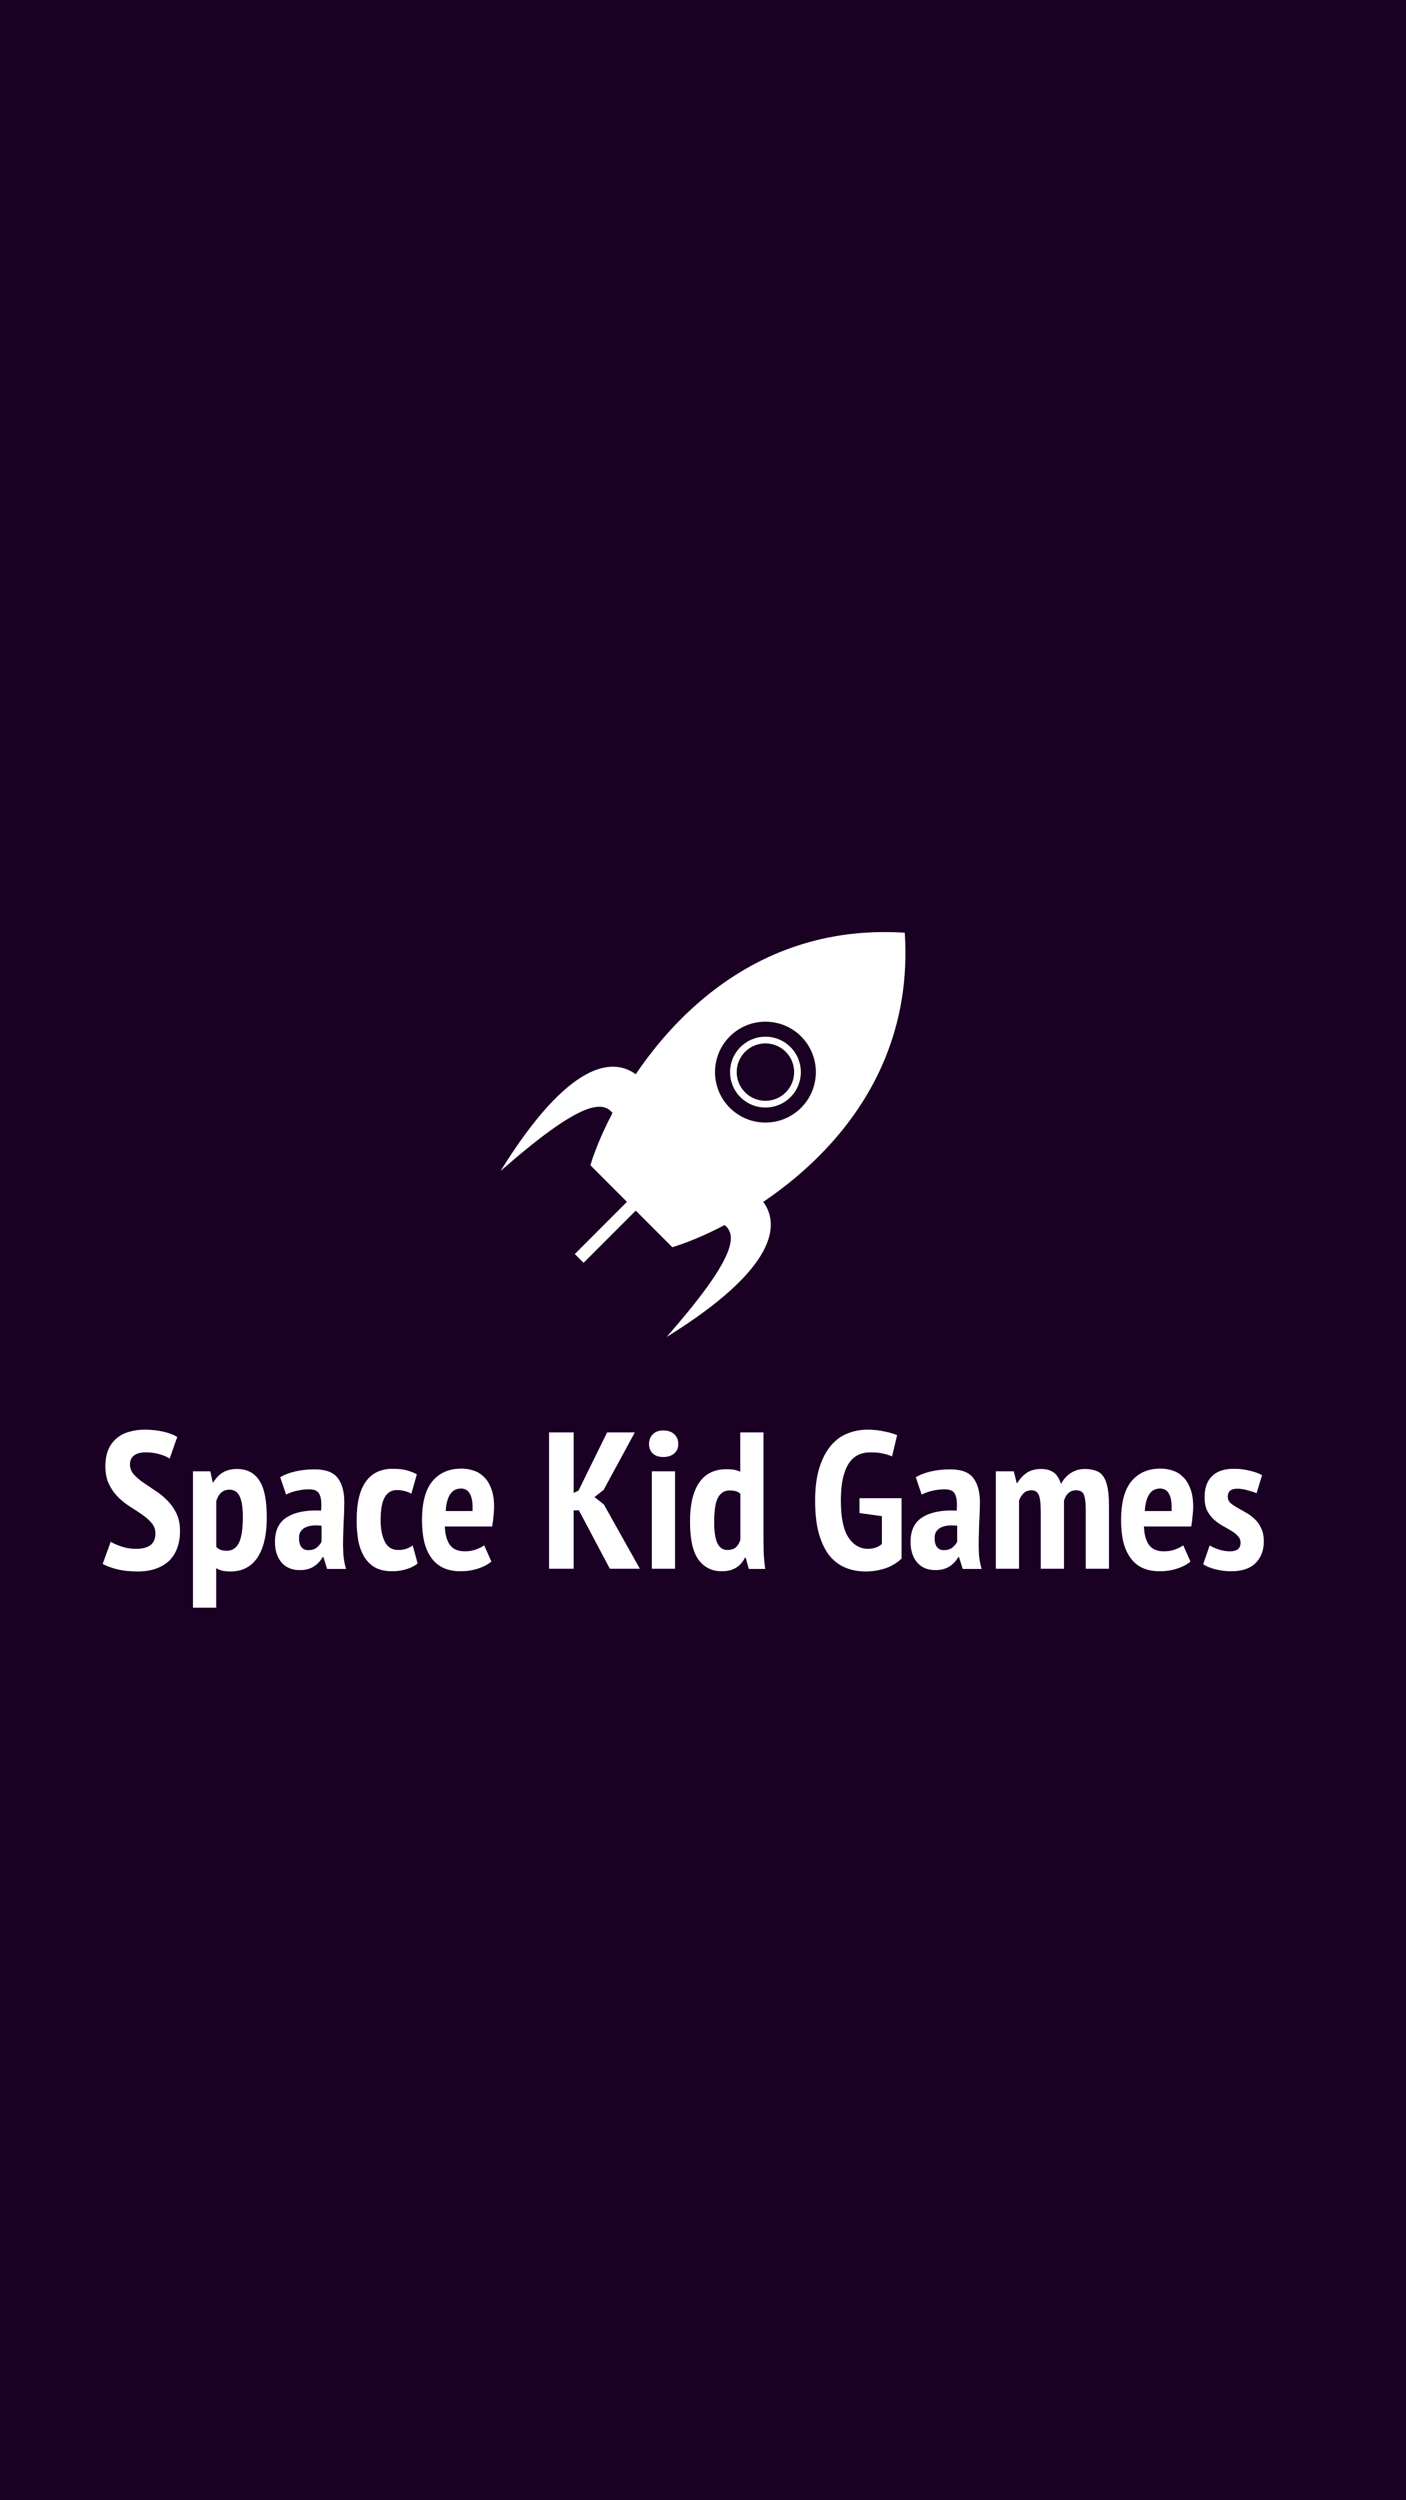 <svg xmlns="http://www.w3.org/2000/svg" xmlns:svg="http://www.w3.org/2000/svg" xmlns:xlink="http://www.w3.org/1999/xlink" id="svg2" width="1080" height="1920" version="1.1"><defs id="defs4"><radialGradient id="radialGradient5361" cx="591.59" cy="525.27" r="644.66" gradientTransform="matrix(1.11,0,0,1.096,-65.097,-26.563)" gradientUnits="userSpaceOnUse" xlink:href="#linearGradient5316"/><linearGradient id="linearGradient5316"><stop id="stop8" offset="0" stop-color="#FFF"/><stop id="stop10" offset="1" stop-color="#170b28"/></linearGradient><radialGradient id="radialGradient5363" cx="591.59" cy="525.27" r="644.66" gradientTransform="matrix(1.029,0,0,1.016,-17.098,15.66)" gradientUnits="userSpaceOnUse" xlink:href="#linearGradient5316"/><radialGradient id="radialGradient5365" cx="591.59" cy="525.27" r="644.66" gradientTransform="matrix(0.878,0,0,0.867,72.044,96.93)" gradientUnits="userSpaceOnUse" xlink:href="#linearGradient5316"/><linearGradient id="linearGradient4003" x1="429.81" x2="616.19" y1="224.75" y2="795.6" gradientTransform="matrix(0,-0.827,0.97,0,-3138.361,2410.493)" gradientUnits="userSpaceOnUse" xlink:href="#linearGradient4763"/><linearGradient id="linearGradient4763"><stop id="stop16" offset="0" stop-color="#8637ff"/><stop id="stop18" offset=".5" stop-color="#881acf" stop-opacity=".167"/><stop id="stop20" offset="1" stop-color="#80A" stop-opacity="0"/></linearGradient><linearGradient id="linearGradient4005" x1="699.95" x2="1047.6" y1="544.02" y2="54.023" gradientTransform="matrix(1.345,0,0,1.345,-3992.051,1315.203)" gradientUnits="userSpaceOnUse" xlink:href="#linearGradient4883"/><linearGradient id="linearGradient4883"><stop id="stop24" offset="0" stop-color="#7f00f4"/><stop id="stop26" offset="1" stop-color="#7f00f4" stop-opacity="0"/></linearGradient><linearGradient id="linearGradient4007" x1="425.25" x2="727.71" y1="102.86" y2="661.35" gradientTransform="matrix(0,-1.112,1.306,0,-2946.345,2530.936)" gradientUnits="userSpaceOnUse" xlink:href="#linearGradient4763"/><linearGradient id="linearGradient4009" x1="771.93" x2="1364.4" y1="527.71" y2="155.71" gradientTransform="matrix(1.345,0,0,1.345,-3846.763,1266.774)" gradientUnits="userSpaceOnUse" xlink:href="#linearGradient4883"/><linearGradient id="linearGradient4011" x1="410.03" x2="1076" y1="346.44" y2="346.44" gradientTransform="matrix(0,-1.112,1.306,0,-2946.345,2530.936)" gradientUnits="userSpaceOnUse" xlink:href="#linearGradient4763"/><linearGradient id="linearGradient4013" x1="403.63" x2="1163.6" y1="-419.02" y2="-470.24" gradientTransform="matrix(0,-1.112,1.306,0,-2946.345,2530.936)" gradientUnits="userSpaceOnUse" xlink:href="#linearGradient4763"/><linearGradient id="linearGradient4015" x1="283.99" x2="1101.2" y1="-58.579" y2="-58.579" gradientTransform="matrix(0,-1.112,1.306,0,-2929.222,2521.424)" gradientUnits="userSpaceOnUse" xlink:href="#linearGradient4763"/><linearGradient id="linearGradient4017" x1="632.22" x2="646.36" y1="597.14" y2="181.93" gradientTransform="matrix(1.345,0,0,1.345,-3804.908,1221.114)" gradientUnits="userSpaceOnUse" xlink:href="#linearGradient4883"/><linearGradient id="linearGradient4019" x1="158.66" x2="1012.1" y1="54.853" y2="-339.8" gradientTransform="matrix(0,-1.112,1.306,0,-2982.492,2447.227)" gradientUnits="userSpaceOnUse" xlink:href="#linearGradient4883"/><linearGradient id="linearGradient4021" x1="367.84" x2="863.91" y1="-189.19" y2="-691.13" gradientTransform="matrix(0,-1.112,1.306,0,-2946.345,2530.936)" gradientUnits="userSpaceOnUse" xlink:href="#linearGradient4763"/><linearGradient id="linearGradient4023" x1="538.71" x2="30.251" y1="578.02" y2="116.02" gradientTransform="matrix(1.345,0,0,1.345,-3846.763,1266.774)" gradientUnits="userSpaceOnUse" xlink:href="#linearGradient4883"/><linearGradient id="linearGradient4025" x1="432.05" x2="-60.11" y1="584.89" y2="414.89" gradientTransform="matrix(1.345,0,0,1.345,-3846.763,1219.211)" gradientUnits="userSpaceOnUse" xlink:href="#linearGradient4883"/><linearGradient id="linearGradient4027" x1="369.76" x2="520.97" y1="-309.95" y2="-759.81" gradientTransform="matrix(0,-1.112,1.306,0,-2946.345,2483.374)" gradientUnits="userSpaceOnUse" xlink:href="#linearGradient4763"/><linearGradient id="linearGradient4029" x1="158.66" x2="1012.1" y1="54.853" y2="-339.8" gradientTransform="matrix(0,-1.112,-1.306,0,-3076.345,2551.864)" gradientUnits="userSpaceOnUse" xlink:href="#linearGradient4883"/><radialGradient id="radialGradient3987" cx="613.51" cy="433.92" r="375.41" gradientTransform="matrix(1.174,0,0,0.22,-20.406,339.888)" gradientUnits="userSpaceOnUse"><stop id="stop41" offset="0" stop-color="#410060"/><stop id="stop43" offset="1" stop-color="#410060" stop-opacity="0"/></radialGradient><radialGradient id="radialGradient3141" cx="564.56" cy="498.4" r="700" gradientTransform="matrix(1.044,0,0,1.053,81.219,558.984)" gradientUnits="userSpaceOnUse"><stop id="stop46" offset="0" stop-color="#580085"/><stop id="stop48" offset="1" stop-color="#1a0022" stop-opacity="0"/></radialGradient><filter id="filter4420" width="1.111" height="1.723" x="-.055" y="-.361" color-interpolation-filters="sRGB"><feGaussianBlur id="feGaussianBlur4422" stdDeviation="16.626"/></filter></defs><rect id="rect4398" width="1920" height="1080" x="-1920" y="0" fill="#1a0022" fill-opacity="1" stroke="none" stroke-dasharray="none" stroke-dashoffset="0" stroke-linecap="round" stroke-linejoin="round" stroke-miterlimit="4" stroke-opacity="1" stroke-width="2" opacity="1" transform="matrix(0,-1,1,0,0,0)"/><g id="g4173" transform="translate(0,51.25)"><g id="g4412" fill="#7137c8" filter="url(#filter4420)" transform="matrix(1.237,0,0,1.237,-234.245,-159.125)"><path id="path4414" fill="#7137c8" d="m 307.22,370.34 c -3.972,1.1e-4 -7.72,0.522 -11.219,1.562 -3.499,0.946 -6.509,2.513 -9.062,4.688 -2.553,2.081 -4.581,4.814 -6.094,8.219 -1.419,3.31 -2.156,7.364 -2.156,12.188 0,5.201 0.922,9.625 2.719,13.219 1.797,3.594 4.008,6.696 6.656,9.344 2.743,2.648 5.66,4.983 8.781,6.969 3.215,1.986 6.165,3.921 8.812,5.812 2.743,1.891 5.016,3.919 6.812,6.094 1.797,2.081 2.687,4.63 2.688,7.656 -5e-5,7.377 -4.731,11.062 -14.188,11.062 -3.783,0 -7.315,-0.553 -10.625,-1.688 -3.31,-1.135 -5.921,-2.271 -7.812,-3.406 l -5.812,16.031 c 2.364,1.419 5.712,2.678 10.062,3.812 4.445,1.135 9.605,1.719 15.469,1.719 4.634,0 8.842,-0.614 12.625,-1.844 3.783,-1.229 7.008,-3.042 9.656,-5.406 2.743,-2.459 4.8,-5.53 6.219,-9.219 1.513,-3.688 2.281,-8.05 2.281,-13.062 -6e-5,-5.012 -0.891,-9.312 -2.688,-12.906 -1.797,-3.688 -4.07,-6.852 -6.812,-9.5 -2.648,-2.742 -5.597,-5.108 -8.812,-7.094 -3.121,-2.081 -6.039,-4.046 -8.781,-5.938 -2.648,-1.891 -4.859,-3.826 -6.656,-5.812 -1.797,-2.08 -2.719,-4.446 -2.719,-7.094 -2e-5,-2.932 1.014,-5.174 3,-6.688 1.986,-1.513 4.812,-2.25 8.5,-2.25 3.688,8e-5 7.098,0.461 10.219,1.406 3.215,0.946 5.611,1.99 7.219,3.125 l 5.531,-15.75 c -2.743,-1.608 -6.183,-2.898 -10.344,-3.844 -4.161,-0.946 -8.646,-1.406 -13.469,-1.406 z m 526.75,0 c -5.107,1.1e-4 -9.96,0.952 -14.594,2.844 -4.539,1.797 -8.563,4.777 -12.062,8.938 -3.405,4.067 -6.138,9.35 -8.219,15.875 -2.081,6.525 -3.125,14.512 -3.125,23.969 -10e-6,9.079 0.829,16.881 2.531,23.406 1.797,6.431 4.254,11.776 7.375,16.031 3.215,4.161 7.117,7.233 11.656,9.219 4.539,1.986 9.577,3 15.156,3 4.634,0 9.272,-0.707 13.906,-2.125 4.728,-1.513 8.845,-3.94 12.344,-7.25 l 0,-43.969 -30.625,0 0,10.781 16.312,2.25 0,20.312 c -1.324,1.23 -2.891,2.12 -4.688,2.688 -1.702,0.567 -3.515,0.844 -5.406,0.844 -5.958,0 -10.781,-2.826 -14.469,-8.5 -3.594,-5.674 -5.375,-14.521 -5.375,-26.531 -2e-5,-6.242 0.461,-11.586 1.406,-16.031 1.04,-4.539 2.484,-8.225 4.281,-11.062 1.891,-2.837 4.133,-4.926 6.781,-6.25 2.743,-1.324 5.784,-1.969 9.094,-1.969 3.594,8e-5 6.604,0.276 9.062,0.844 2.553,0.568 4.796,1.274 6.688,2.125 l 3.688,-15.469 c -2.459,-1.04 -5.592,-1.931 -9.375,-2.688 -3.688,-0.851 -7.804,-1.281 -12.344,-1.281 z m -148.69,0.562 c -3.31,9e-5 -5.859,0.952 -7.656,2.844 -1.797,1.797 -2.719,4.101 -2.719,6.938 0,2.837 0.922,5.172 2.719,6.969 1.797,1.702 4.346,2.563 7.656,2.562 3.31,8e-5 5.952,-0.86 7.938,-2.562 1.986,-1.702 2.969,-4.037 2.969,-6.969 -2e-5,-2.932 -0.983,-5.297 -2.969,-7.094 -1.986,-1.797 -4.628,-2.687 -7.938,-2.688 z m -83.219,1.438 0,99.281 17.875,0 0,-42.562 3.844,0 22.562,42.562 21.844,0 -26.25,-46.812 -6.812,-5.375 6.656,-5.25 22.719,-41.844 -20.156,0 -20.84,42.4 -3.562,1.688 0,-44.094 -17.875,0 z m 139.34,0 0,28.656 c -1.419,-0.662 -2.893,-1.154 -4.406,-1.438 -1.513,-0.284 -3.418,-0.406 -5.688,-0.406 -8.795,7e-5 -15.399,3.256 -19.844,9.781 -4.445,6.431 -6.688,15.892 -6.688,28.375 -10e-6,12.767 2.058,21.982 6.125,27.656 4.161,5.674 9.813,8.5 17,8.5 8.038,0 13.691,-3.318 16.906,-9.938 l 0.562,0 2.25,8.25 11.938,0 c -0.662,-4.823 -1.062,-9.216 -1.156,-13.188 -0.095,-3.972 -0.125,-7.966 -0.125,-11.938 l 0,-74.312 -16.875,0 z m -203.28,26.375 c -8.984,7e-5 -16.018,3.072 -21.125,9.219 -5.012,6.053 -7.531,15.452 -7.531,28.219 -1e-5,5.863 0.522,11.116 1.562,15.75 1.135,4.539 2.824,8.41 5.094,11.625 2.27,3.215 5.157,5.673 8.656,7.375 3.594,1.702 7.864,2.562 12.781,2.562 4.445,0 8.683,-0.645 12.75,-1.969 4.066,-1.324 7.292,-3.044 9.656,-5.125 l -5.25,-11.781 c -1.324,1.04 -3.259,2.054 -5.812,3 -2.46,0.94 -5.2,1.4 -8.22,1.4 -5.012,0 -8.668,-1.567 -10.938,-4.688 -2.27,-3.121 -3.498,-7.605 -3.688,-13.469 l 34.469,0 c 0.473,-2.742 0.811,-5.292 1,-7.656 0.284,-2.364 0.406,-4.576 0.406,-6.656 -6e-5,-5.391 -0.707,-9.845 -2.125,-13.344 -1.324,-3.594 -3.105,-6.419 -5.375,-8.5 -2.175,-2.175 -4.694,-3.711 -7.531,-4.562 -2.837,-0.946 -5.755,-1.406 -8.781,-1.406 z m 509.5,0 c -8.984,7e-5 -16.018,3.072 -21.125,9.219 -5.012,6.053 -7.531,15.452 -7.531,28.219 0,5.863 0.522,11.116 1.562,15.75 1.135,4.539 2.855,8.41 5.125,11.625 2.27,3.215 5.157,5.673 8.656,7.375 3.594,1.702 7.832,2.562 12.75,2.562 4.445,0 8.715,-0.645 12.781,-1.969 4.066,-1.324 7.261,-3.044 9.625,-5.125 l -5.25,-11.781 c -1.324,1.04 -3.259,2.054 -5.813,3 -2.459,0.946 -5.192,1.406 -8.219,1.406 -5.012,0 -8.637,-1.567 -10.906,-4.688 -2.27,-3.121 -3.498,-7.605 -3.687,-13.469 l 34.469,0 c 0.473,-2.742 0.78,-5.292 0.969,-7.656 0.284,-2.364 0.438,-4.576 0.438,-6.656 -10e-5,-5.391 -0.707,-9.845 -2.125,-13.344 -1.324,-3.594 -3.137,-6.419 -5.406,-8.5 -2.175,-2.175 -4.663,-3.711 -7.5,-4.562 -2.837,-0.946 -5.786,-1.406 -8.812,-1.406 z m -559.56,0.125 c -8.606,8e-5 -15.149,3.133 -19.594,9.375 -4.445,6.242 -6.656,15.549 -6.656,27.938 -10e-6,5.674 0.43,10.835 1.281,15.469 0.946,4.539 2.451,8.471 4.531,11.781 2.08,3.215 4.722,5.703 7.938,7.5 3.31,1.702 7.396,2.562 12.219,2.562 3.31,0 6.596,-0.461 9.906,-1.406 3.31,-0.946 6.167,-2.359 8.531,-4.25 l -3.562,-13.062 c -1.419,0.946 -2.954,1.744 -4.656,2.406 -1.608,0.567 -3.604,0.844 -5.969,0.844 -4.445,1.2e-4 -7.701,-2.027 -9.781,-6.094 -1.986,-4.066 -3,-9.319 -3,-15.75 -2e-5,-7.66 1.014,-13.189 3,-16.594 1.986,-3.499 4.965,-5.25 8.938,-5.25 2.175,1.2e-4 4.018,0.246 5.531,0.719 1.608,0.378 3.266,0.993 4.969,1.844 l 3.969,-14.031 c -2.081,-1.135 -4.508,-2.087 -7.25,-2.844 -2.648,-0.756 -6.088,-1.156 -10.344,-1.156 z m 613,0 c -6.998,8e-5 -12.281,1.813 -15.875,5.406 -3.594,3.594 -5.375,8.693 -5.375,15.312 0,3.877 0.614,7.103 1.844,9.656 1.324,2.553 2.952,4.734 4.938,6.531 1.986,1.797 4.075,3.302 6.25,4.531 2.27,1.23 4.389,2.458 6.375,3.688 1.986,1.135 3.614,2.425 4.844,3.844 1.324,1.324 1.969,2.952 1.969,4.938 0,2.175 -0.706,3.804 -2.125,4.844 -1.419,0.946 -3.2,1.406 -5.375,1.406 -2.837,0 -5.602,-0.43 -8.25,-1.281 -2.553,-0.851 -4.795,-1.834 -6.781,-2.969 l -4.688,13.625 c 2.27,1.513 5.249,2.742 8.938,3.688 3.783,0.946 7.591,1.406 11.469,1.406 7.849,0 13.778,-1.997 17.75,-5.969 3.972,-3.972 5.969,-9.193 5.969,-15.719 0,-3.877 -0.676,-7.164 -2,-9.812 -1.23,-2.648 -2.827,-4.859 -4.812,-6.656 -1.986,-1.891 -4.137,-3.458 -6.406,-4.688 -2.175,-1.229 -4.233,-2.396 -6.219,-3.531 -1.986,-1.135 -3.645,-2.271 -4.969,-3.406 -1.229,-1.23 -1.844,-2.734 -1.844,-4.531 0,-3.877 2.304,-5.844 6.938,-5.844 2.459,1.2e-4 4.978,0.4 7.531,1.156 2.553,0.662 4.734,1.369 6.531,2.125 l 3.969,-13.062 c -2.175,-1.324 -5.124,-2.399 -8.812,-3.25 -3.688,-0.946 -7.62,-1.437 -11.781,-1.438 z M 374.591,399 c -3.972,7e-5 -7.351,0.799 -10.094,2.406 -2.648,1.513 -5.044,3.97 -7.219,7.375 l -0.438,0 -1.688,-8.094 -12.625,0 0,99.312 16.875,0 0,-28.781 c 1.419,0.851 2.924,1.465 4.531,1.844 1.608,0.378 3.543,0.562 5.812,0.562 8.606,0 15.179,-3.379 19.719,-10.094 4.539,-6.809 6.812,-16.546 6.812,-29.219 -6e-5,-12.672 -1.843,-21.703 -5.531,-27.094 -3.594,-5.485 -8.969,-8.219 -16.156,-8.219 z m 586.12,0 c -4.445,7e-5 -8.039,0.983 -10.781,2.969 -2.648,1.891 -4.859,4.318 -6.656,7.25 l -0.438,0 -2.125,-8.531 -13.031,0 0,70.938 16.875,0 0,-49.656 c 0.757,-2.08 1.831,-3.831 3.25,-5.25 1.513,-1.513 3.418,-2.25 5.688,-2.25 2.743,1.2e-4 4.585,1.167 5.531,3.531 0.946,2.27 1.406,6.386 1.406,12.344 l 0,41.281 16.875,0 0,-49.5 c 0.662,-2.364 1.706,-4.207 3.125,-5.531 1.513,-1.419 3.448,-2.125 5.812,-2.125 2.932,1.2e-4 4.836,1.137 5.688,3.406 0.851,2.27 1.281,5.802 1.281,10.625 l 0,43.125 16.875,0 0,-45.969 c 0,-5.296 -0.338,-9.627 -1,-13.031 -0.662,-3.499 -1.706,-6.264 -3.125,-8.25 -1.324,-1.986 -3.105,-3.337 -5.375,-4.094 -2.175,-0.851 -4.817,-1.281 -7.937,-1.281 -3.972,7e-5 -7.443,0.983 -10.375,2.969 -2.932,1.891 -5.297,4.564 -7.094,7.969 -1.324,-4.066 -3.167,-6.923 -5.531,-8.531 -2.27,-1.608 -5.249,-2.406 -8.938,-2.406 z m -529.5,0.281 c -5.391,7e-5 -10.213,0.522 -14.469,1.562 -4.256,1.04 -7.788,2.423 -10.625,4.125 l 4.25,12.625 c 2.364,-1.23 5.036,-2.182 8.062,-2.844 3.026,-0.662 5.975,-1 8.812,-1 3.877,0 6.365,1.229 7.5,3.688 1.229,2.459 1.629,6.421 1.156,11.906 -10.308,-0.567 -18.51,0.969 -24.562,4.562 -6.053,3.594 -9.062,9.645 -9.062,18.156 0,6.242 1.597,11.248 4.812,15.031 3.215,3.688 7.608,5.531 13.188,5.531 4.161,0 7.632,-0.891 10.375,-2.688 2.743,-1.797 4.862,-4.07 6.375,-6.812 l 0.562,0 2.688,8.656 13.781,0 c -1.04,-3.404 -1.716,-6.998 -2,-10.781 -0.189,-3.877 -0.22,-7.871 -0.125,-11.938 0.095,-4.161 0.217,-8.369 0.406,-12.625 0.284,-4.35 0.437,-8.743 0.438,-13.188 -5e-5,-7.66 -1.597,-13.558 -4.812,-17.719 -3.121,-4.161 -8.712,-6.25 -16.75,-6.25 z m 463.25,0 c -5.391,7e-5 -10.213,0.522 -14.469,1.562 -4.256,1.04 -7.819,2.423 -10.656,4.125 l 4.281,12.625 c 2.364,-1.23 5.036,-2.182 8.062,-2.844 3.026,-0.662 5.975,-1 8.812,-1 3.877,0 6.365,1.229 7.5,3.688 1.229,2.459 1.629,6.421 1.156,11.906 -10.308,-0.567 -18.51,0.969 -24.562,4.562 -6.053,3.594 -9.062,9.645 -9.062,18.156 0,6.242 1.597,11.248 4.812,15.031 3.215,3.688 7.608,5.531 13.188,5.531 4.161,0 7.632,-0.891 10.375,-2.688 2.743,-1.797 4.862,-4.07 6.375,-6.812 l 0.562,0 2.688,8.656 13.781,0 c -1.04,-3.404 -1.716,-6.998 -2,-10.781 -0.189,-3.877 -0.22,-7.871 -0.125,-11.938 0.095,-4.161 0.217,-8.369 0.406,-12.625 0.284,-4.35 0.437,-8.743 0.438,-13.188 -5e-5,-7.66 -1.628,-13.558 -4.844,-17.719 -3.121,-4.161 -8.68,-6.25 -16.719,-6.25 z m -217.5,1.406 0,70.938 16.875,0 0,-70.938 -16.875,0 z m -139.06,12.5 c 3.026,1.2e-4 5.238,1.413 6.656,4.25 1.419,2.743 2.002,6.797 1.719,12.188 l -19.594,0 c 0.284,-5.201 1.328,-9.194 3.125,-12.031 1.797,-2.932 4.5,-4.406 8.094,-4.406 z m 509.5,0 c 3.026,1.2e-4 5.269,1.413 6.687,4.25 1.419,2.743 1.971,6.797 1.688,12.188 l -19.563,0 c 0.284,-5.201 1.328,-9.194 3.125,-12.031 1.797,-2.932 4.469,-4.406 8.063,-4.406 z m -678.3,0.84 c 3.499,1.2e-4 5.987,1.659 7.5,4.969 1.513,3.215 2.281,8.192 2.281,14.906 -5e-5,8.984 -1.014,15.342 -3,19.125 -1.986,3.688 -4.842,5.562 -8.625,5.562 -1.891,0 -3.458,-0.246 -4.688,-0.719 -1.135,-0.473 -2.179,-1.179 -3.125,-2.125 l 0,-33.344 c 1.702,-5.58 4.928,-8.375 9.656,-8.375 z m 364.59,0.562 c 1.891,0 3.396,0.184 4.531,0.562 1.229,0.378 2.336,0.993 3.281,1.844 l 0,33.5 c -0.757,2.459 -1.893,4.332 -3.406,5.656 -1.513,1.229 -3.572,1.844 -6.125,1.844 -3.31,1.2e-4 -5.767,-1.689 -7.375,-5.094 -1.513,-3.499 -2.25,-8.506 -2.25,-15.031 -1e-5,-8.7 0.952,-14.752 2.844,-18.156 1.891,-3.404 4.717,-5.125 8.5,-5.125 z m -302.21,25.44 c 1.525,-0.053 3.119,0.037 4.75,0.25 l 0,11.781 c -0.757,1.513 -1.955,2.926 -3.562,4.25 -1.608,1.23 -3.665,1.844 -6.219,1.844 -2.081,0 -3.739,-0.768 -4.969,-2.281 -1.135,-1.513 -1.719,-3.724 -1.719,-6.656 -2e-5,-1.986 0.43,-3.583 1.281,-4.812 0.946,-1.324 2.174,-2.338 3.688,-3 1.513,-0.662 3.264,-1.092 5.25,-1.281 0.496,-0.047 0.992,-0.076 1.5,-0.094 z m 463.25,0 c 1.525,-0.053 3.119,0.037 4.75,0.25 l 0,11.781 c -0.757,1.513 -1.955,2.926 -3.562,4.25 -1.608,1.23 -3.665,1.844 -6.219,1.844 -2.081,0 -3.739,-0.768 -4.969,-2.281 -1.135,-1.513 -1.719,-3.724 -1.719,-6.656 -1e-5,-1.986 0.43,-3.583 1.281,-4.812 0.946,-1.324 2.174,-2.338 3.688,-3 1.513,-0.662 3.264,-1.092 5.25,-1.281 0.496,-0.047 0.992,-0.076 1.5,-0.094 z" transform="matrix(0.852,0,0,0.852,17.383,659.228)"/></g><g id="g92" transform="matrix(1.237,0,0,1.237,-234.245,-159.125)"><path id="path96" fill="#fff" d="m 307.22,370.34 c -3.972,1.1e-4 -7.72,0.522 -11.219,1.562 -3.499,0.946 -6.509,2.513 -9.062,4.688 -2.553,2.081 -4.581,4.814 -6.094,8.219 -1.419,3.31 -2.156,7.364 -2.156,12.188 0,5.201 0.922,9.625 2.719,13.219 1.797,3.594 4.008,6.696 6.656,9.344 2.743,2.648 5.66,4.983 8.781,6.969 3.215,1.986 6.165,3.921 8.812,5.812 2.743,1.891 5.016,3.919 6.812,6.094 1.797,2.081 2.687,4.63 2.688,7.656 -5e-5,7.377 -4.731,11.062 -14.188,11.062 -3.783,0 -7.315,-0.553 -10.625,-1.688 -3.31,-1.135 -5.921,-2.271 -7.812,-3.406 l -5.812,16.031 c 2.364,1.419 5.712,2.678 10.062,3.812 4.445,1.135 9.605,1.719 15.469,1.719 4.634,0 8.842,-0.614 12.625,-1.844 3.783,-1.229 7.008,-3.042 9.656,-5.406 2.743,-2.459 4.8,-5.53 6.219,-9.219 1.513,-3.688 2.281,-8.05 2.281,-13.062 -6e-5,-5.012 -0.891,-9.312 -2.688,-12.906 -1.797,-3.688 -4.07,-6.852 -6.812,-9.5 -2.648,-2.742 -5.597,-5.108 -8.812,-7.094 -3.121,-2.081 -6.039,-4.046 -8.781,-5.938 -2.648,-1.891 -4.859,-3.826 -6.656,-5.812 -1.797,-2.08 -2.719,-4.446 -2.719,-7.094 -2e-5,-2.932 1.014,-5.174 3,-6.688 1.986,-1.513 4.812,-2.25 8.5,-2.25 3.688,8e-5 7.098,0.461 10.219,1.406 3.215,0.946 5.611,1.99 7.219,3.125 l 5.531,-15.75 c -2.743,-1.608 -6.183,-2.898 -10.344,-3.844 -4.161,-0.946 -8.646,-1.406 -13.469,-1.406 z m 526.75,0 c -5.107,1.1e-4 -9.96,0.952 -14.594,2.844 -4.539,1.797 -8.563,4.777 -12.062,8.938 -3.405,4.067 -6.138,9.35 -8.219,15.875 -2.081,6.525 -3.125,14.512 -3.125,23.969 -10e-6,9.079 0.829,16.881 2.531,23.406 1.797,6.431 4.254,11.776 7.375,16.031 3.215,4.161 7.117,7.233 11.656,9.219 4.539,1.986 9.577,3 15.156,3 4.634,0 9.272,-0.707 13.906,-2.125 4.728,-1.513 8.845,-3.94 12.344,-7.25 l 0,-43.969 -30.625,0 0,10.781 16.312,2.25 0,20.312 c -1.324,1.23 -2.891,2.12 -4.688,2.688 -1.702,0.567 -3.515,0.844 -5.406,0.844 -5.958,0 -10.781,-2.826 -14.469,-8.5 -3.594,-5.674 -5.375,-14.521 -5.375,-26.531 -2e-5,-6.242 0.461,-11.586 1.406,-16.031 1.04,-4.539 2.484,-8.225 4.281,-11.062 1.891,-2.837 4.133,-4.926 6.781,-6.25 2.743,-1.324 5.784,-1.969 9.094,-1.969 3.594,8e-5 6.604,0.276 9.062,0.844 2.553,0.568 4.796,1.274 6.688,2.125 l 3.688,-15.469 c -2.459,-1.04 -5.592,-1.931 -9.375,-2.688 -3.688,-0.851 -7.804,-1.281 -12.344,-1.281 z m -148.69,0.562 c -3.31,9e-5 -5.859,0.952 -7.656,2.844 -1.797,1.797 -2.719,4.101 -2.719,6.938 0,2.837 0.922,5.172 2.719,6.969 1.797,1.702 4.346,2.563 7.656,2.562 3.31,8e-5 5.952,-0.86 7.938,-2.562 1.986,-1.702 2.969,-4.037 2.969,-6.969 -2e-5,-2.932 -0.983,-5.297 -2.969,-7.094 -1.986,-1.797 -4.628,-2.687 -7.938,-2.688 z m -83.219,1.438 0,99.281 17.875,0 0,-42.562 3.844,0 22.562,42.562 21.844,0 -26.25,-46.812 -6.812,-5.375 6.656,-5.25 22.719,-41.844 -20.156,0 -20.84,42.4 -3.562,1.688 0,-44.094 -17.875,0 z m 139.34,0 0,28.656 c -1.419,-0.662 -2.893,-1.154 -4.406,-1.438 -1.513,-0.284 -3.418,-0.406 -5.688,-0.406 -8.795,7e-5 -15.399,3.256 -19.844,9.781 -4.445,6.431 -6.688,15.892 -6.688,28.375 -10e-6,12.767 2.058,21.982 6.125,27.656 4.161,5.674 9.813,8.5 17,8.5 8.038,0 13.691,-3.318 16.906,-9.938 l 0.562,0 2.25,8.25 11.938,0 c -0.662,-4.823 -1.062,-9.216 -1.156,-13.188 -0.095,-3.972 -0.125,-7.966 -0.125,-11.938 l 0,-74.312 -16.875,0 z m -203.28,26.375 c -8.984,7e-5 -16.018,3.072 -21.125,9.219 -5.012,6.053 -7.531,15.452 -7.531,28.219 -1e-5,5.863 0.522,11.116 1.562,15.75 1.135,4.539 2.824,8.41 5.094,11.625 2.27,3.215 5.157,5.673 8.656,7.375 3.594,1.702 7.864,2.562 12.781,2.562 4.445,0 8.683,-0.645 12.75,-1.969 4.066,-1.324 7.292,-3.044 9.656,-5.125 l -5.25,-11.781 c -1.324,1.04 -3.259,2.054 -5.812,3 -2.46,0.94 -5.2,1.4 -8.22,1.4 -5.012,0 -8.668,-1.567 -10.938,-4.688 -2.27,-3.121 -3.498,-7.605 -3.688,-13.469 l 34.469,0 c 0.473,-2.742 0.811,-5.292 1,-7.656 0.284,-2.364 0.406,-4.576 0.406,-6.656 -6e-5,-5.391 -0.707,-9.845 -2.125,-13.344 -1.324,-3.594 -3.105,-6.419 -5.375,-8.5 -2.175,-2.175 -4.694,-3.711 -7.531,-4.562 -2.837,-0.946 -5.755,-1.406 -8.781,-1.406 z m 509.5,0 c -8.984,7e-5 -16.018,3.072 -21.125,9.219 -5.012,6.053 -7.531,15.452 -7.531,28.219 0,5.863 0.522,11.116 1.562,15.75 1.135,4.539 2.855,8.41 5.125,11.625 2.27,3.215 5.157,5.673 8.656,7.375 3.594,1.702 7.832,2.562 12.75,2.562 4.445,0 8.715,-0.645 12.781,-1.969 4.066,-1.324 7.261,-3.044 9.625,-5.125 l -5.25,-11.781 c -1.324,1.04 -3.259,2.054 -5.813,3 -2.459,0.946 -5.192,1.406 -8.219,1.406 -5.012,0 -8.637,-1.567 -10.906,-4.688 -2.27,-3.121 -3.498,-7.605 -3.687,-13.469 l 34.469,0 c 0.473,-2.742 0.78,-5.292 0.969,-7.656 0.284,-2.364 0.438,-4.576 0.438,-6.656 -10e-5,-5.391 -0.707,-9.845 -2.125,-13.344 -1.324,-3.594 -3.137,-6.419 -5.406,-8.5 -2.175,-2.175 -4.663,-3.711 -7.5,-4.562 -2.837,-0.946 -5.786,-1.406 -8.812,-1.406 z m -559.56,0.125 c -8.606,8e-5 -15.149,3.133 -19.594,9.375 -4.445,6.242 -6.656,15.549 -6.656,27.938 -10e-6,5.674 0.43,10.835 1.281,15.469 0.946,4.539 2.451,8.471 4.531,11.781 2.08,3.215 4.722,5.703 7.938,7.5 3.31,1.702 7.396,2.562 12.219,2.562 3.31,0 6.596,-0.461 9.906,-1.406 3.31,-0.946 6.167,-2.359 8.531,-4.25 l -3.562,-13.062 c -1.419,0.946 -2.954,1.744 -4.656,2.406 -1.608,0.567 -3.604,0.844 -5.969,0.844 -4.445,1.2e-4 -7.701,-2.027 -9.781,-6.094 -1.986,-4.066 -3,-9.319 -3,-15.75 -2e-5,-7.66 1.014,-13.189 3,-16.594 1.986,-3.499 4.965,-5.25 8.938,-5.25 2.175,1.2e-4 4.018,0.246 5.531,0.719 1.608,0.378 3.266,0.993 4.969,1.844 l 3.969,-14.031 c -2.081,-1.135 -4.508,-2.087 -7.25,-2.844 -2.648,-0.756 -6.088,-1.156 -10.344,-1.156 z m 613,0 c -6.998,8e-5 -12.281,1.813 -15.875,5.406 -3.594,3.594 -5.375,8.693 -5.375,15.312 0,3.877 0.614,7.103 1.844,9.656 1.324,2.553 2.952,4.734 4.938,6.531 1.986,1.797 4.075,3.302 6.25,4.531 2.27,1.23 4.389,2.458 6.375,3.688 1.986,1.135 3.614,2.425 4.844,3.844 1.324,1.324 1.969,2.952 1.969,4.938 0,2.175 -0.706,3.804 -2.125,4.844 -1.419,0.946 -3.2,1.406 -5.375,1.406 -2.837,0 -5.602,-0.43 -8.25,-1.281 -2.553,-0.851 -4.795,-1.834 -6.781,-2.969 l -4.688,13.625 c 2.27,1.513 5.249,2.742 8.938,3.688 3.783,0.946 7.591,1.406 11.469,1.406 7.849,0 13.778,-1.997 17.75,-5.969 3.972,-3.972 5.969,-9.193 5.969,-15.719 0,-3.877 -0.676,-7.164 -2,-9.812 -1.23,-2.648 -2.827,-4.859 -4.812,-6.656 -1.986,-1.891 -4.137,-3.458 -6.406,-4.688 -2.175,-1.229 -4.233,-2.396 -6.219,-3.531 -1.986,-1.135 -3.645,-2.271 -4.969,-3.406 -1.229,-1.23 -1.844,-2.734 -1.844,-4.531 0,-3.877 2.304,-5.844 6.938,-5.844 2.459,1.2e-4 4.978,0.4 7.531,1.156 2.553,0.662 4.734,1.369 6.531,2.125 l 3.969,-13.062 c -2.175,-1.324 -5.124,-2.399 -8.812,-3.25 -3.688,-0.946 -7.62,-1.437 -11.781,-1.438 z M 374.591,399 c -3.972,7e-5 -7.351,0.799 -10.094,2.406 -2.648,1.513 -5.044,3.97 -7.219,7.375 l -0.438,0 -1.688,-8.094 -12.625,0 0,99.312 16.875,0 0,-28.781 c 1.419,0.851 2.924,1.465 4.531,1.844 1.608,0.378 3.543,0.562 5.812,0.562 8.606,0 15.179,-3.379 19.719,-10.094 4.539,-6.809 6.812,-16.546 6.812,-29.219 -6e-5,-12.672 -1.843,-21.703 -5.531,-27.094 -3.594,-5.485 -8.969,-8.219 -16.156,-8.219 z m 586.12,0 c -4.445,7e-5 -8.039,0.983 -10.781,2.969 -2.648,1.891 -4.859,4.318 -6.656,7.25 l -0.438,0 -2.125,-8.531 -13.031,0 0,70.938 16.875,0 0,-49.656 c 0.757,-2.08 1.831,-3.831 3.25,-5.25 1.513,-1.513 3.418,-2.25 5.688,-2.25 2.743,1.2e-4 4.585,1.167 5.531,3.531 0.946,2.27 1.406,6.386 1.406,12.344 l 0,41.281 16.875,0 0,-49.5 c 0.662,-2.364 1.706,-4.207 3.125,-5.531 1.513,-1.419 3.448,-2.125 5.812,-2.125 2.932,1.2e-4 4.836,1.137 5.688,3.406 0.851,2.27 1.281,5.802 1.281,10.625 l 0,43.125 16.875,0 0,-45.969 c 0,-5.296 -0.338,-9.627 -1,-13.031 -0.662,-3.499 -1.706,-6.264 -3.125,-8.25 -1.324,-1.986 -3.105,-3.337 -5.375,-4.094 -2.175,-0.851 -4.817,-1.281 -7.937,-1.281 -3.972,7e-5 -7.443,0.983 -10.375,2.969 -2.932,1.891 -5.297,4.564 -7.094,7.969 -1.324,-4.066 -3.167,-6.923 -5.531,-8.531 -2.27,-1.608 -5.249,-2.406 -8.938,-2.406 z m -529.5,0.281 c -5.391,7e-5 -10.213,0.522 -14.469,1.562 -4.256,1.04 -7.788,2.423 -10.625,4.125 l 4.25,12.625 c 2.364,-1.23 5.036,-2.182 8.062,-2.844 3.026,-0.662 5.975,-1 8.812,-1 3.877,0 6.365,1.229 7.5,3.688 1.229,2.459 1.629,6.421 1.156,11.906 -10.308,-0.567 -18.51,0.969 -24.562,4.562 -6.053,3.594 -9.062,9.645 -9.062,18.156 0,6.242 1.597,11.248 4.812,15.031 3.215,3.688 7.608,5.531 13.188,5.531 4.161,0 7.632,-0.891 10.375,-2.688 2.743,-1.797 4.862,-4.07 6.375,-6.812 l 0.562,0 2.688,8.656 13.781,0 c -1.04,-3.404 -1.716,-6.998 -2,-10.781 -0.189,-3.877 -0.22,-7.871 -0.125,-11.938 0.095,-4.161 0.217,-8.369 0.406,-12.625 0.284,-4.35 0.437,-8.743 0.438,-13.188 -5e-5,-7.66 -1.597,-13.558 -4.812,-17.719 -3.121,-4.161 -8.712,-6.25 -16.75,-6.25 z m 463.25,0 c -5.391,7e-5 -10.213,0.522 -14.469,1.562 -4.256,1.04 -7.819,2.423 -10.656,4.125 l 4.281,12.625 c 2.364,-1.23 5.036,-2.182 8.062,-2.844 3.026,-0.662 5.975,-1 8.812,-1 3.877,0 6.365,1.229 7.5,3.688 1.229,2.459 1.629,6.421 1.156,11.906 -10.308,-0.567 -18.51,0.969 -24.562,4.562 -6.053,3.594 -9.062,9.645 -9.062,18.156 0,6.242 1.597,11.248 4.812,15.031 3.215,3.688 7.608,5.531 13.188,5.531 4.161,0 7.632,-0.891 10.375,-2.688 2.743,-1.797 4.862,-4.07 6.375,-6.812 l 0.562,0 2.688,8.656 13.781,0 c -1.04,-3.404 -1.716,-6.998 -2,-10.781 -0.189,-3.877 -0.22,-7.871 -0.125,-11.938 0.095,-4.161 0.217,-8.369 0.406,-12.625 0.284,-4.35 0.437,-8.743 0.438,-13.188 -5e-5,-7.66 -1.628,-13.558 -4.844,-17.719 -3.121,-4.161 -8.68,-6.25 -16.719,-6.25 z m -217.5,1.406 0,70.938 16.875,0 0,-70.938 -16.875,0 z m -139.06,12.5 c 3.026,1.2e-4 5.238,1.413 6.656,4.25 1.419,2.743 2.002,6.797 1.719,12.188 l -19.594,0 c 0.284,-5.201 1.328,-9.194 3.125,-12.031 1.797,-2.932 4.5,-4.406 8.094,-4.406 z m 509.5,0 c 3.026,1.2e-4 5.269,1.413 6.687,4.25 1.419,2.743 1.971,6.797 1.688,12.188 l -19.563,0 c 0.284,-5.201 1.328,-9.194 3.125,-12.031 1.797,-2.932 4.469,-4.406 8.063,-4.406 z m -678.3,0.84 c 3.499,1.2e-4 5.987,1.659 7.5,4.969 1.513,3.215 2.281,8.192 2.281,14.906 -5e-5,8.984 -1.014,15.342 -3,19.125 -1.986,3.688 -4.842,5.562 -8.625,5.562 -1.891,0 -3.458,-0.246 -4.688,-0.719 -1.135,-0.473 -2.179,-1.179 -3.125,-2.125 l 0,-33.344 c 1.702,-5.58 4.928,-8.375 9.656,-8.375 z m 364.59,0.562 c 1.891,0 3.396,0.184 4.531,0.562 1.229,0.378 2.336,0.993 3.281,1.844 l 0,33.5 c -0.757,2.459 -1.893,4.332 -3.406,5.656 -1.513,1.229 -3.572,1.844 -6.125,1.844 -3.31,1.2e-4 -5.767,-1.689 -7.375,-5.094 -1.513,-3.499 -2.25,-8.506 -2.25,-15.031 -1e-5,-8.7 0.952,-14.752 2.844,-18.156 1.891,-3.404 4.717,-5.125 8.5,-5.125 z m -302.21,25.44 c 1.525,-0.053 3.119,0.037 4.75,0.25 l 0,11.781 c -0.757,1.513 -1.955,2.926 -3.562,4.25 -1.608,1.23 -3.665,1.844 -6.219,1.844 -2.081,0 -3.739,-0.768 -4.969,-2.281 -1.135,-1.513 -1.719,-3.724 -1.719,-6.656 -2e-5,-1.986 0.43,-3.583 1.281,-4.812 0.946,-1.324 2.174,-2.338 3.688,-3 1.513,-0.662 3.264,-1.092 5.25,-1.281 0.496,-0.047 0.992,-0.076 1.5,-0.094 z m 463.25,0 c 1.525,-0.053 3.119,0.037 4.75,0.25 l 0,11.781 c -0.757,1.513 -1.955,2.926 -3.562,4.25 -1.608,1.23 -3.665,1.844 -6.219,1.844 -2.081,0 -3.739,-0.768 -4.969,-2.281 -1.135,-1.513 -1.719,-3.724 -1.719,-6.656 -1e-5,-1.986 0.43,-3.583 1.281,-4.812 0.946,-1.324 2.174,-2.338 3.688,-3 1.513,-0.662 3.264,-1.092 5.25,-1.281 0.496,-0.047 0.992,-0.076 1.5,-0.094 z" transform="matrix(0.852,0,0,0.852,17.383,659.228)"/></g><path id="path98" fill="#fff" d="m 678.294,664.51 c -29.408,0.129 -55.638,5.845 -78.899,15.262 l -0.033,0 c -50.51,20.449 -86.919,58.286 -111.049,93.928 -17.037,-12.575 -50.646,-11.502 -103.815,74.287 59.569,-52.237 77.848,-54.838 85.999,-44.559 -2.104,4.007 -4.051,7.909 -5.806,11.646 -5.258,11.196 -8.939,21.01 -11.181,28.501 l 28.069,28.102 -40.047,40.08 6.735,6.735 40.08,-40.08 28.069,28.102 c 7.491,-2.241 17.338,-5.956 28.534,-11.214 3.737,-1.755 7.639,-3.702 11.646,-5.806 10.279,8.152 7.646,26.431 -44.591,85.999 85.788,-53.169 86.862,-86.746 74.286,-103.782 35.644,-24.129 73.479,-60.539 93.928,-111.048 l 0,-0.033 c 11.162,-27.569 17.146,-59.341 14.764,-95.587 l -0.033,-0.033 c -5.664,-0.372 -11.21,-0.522 -16.655,-0.498 z m -90.278,68.813 c 6.797,0.014 13.606,1.776 19.642,5.342 2.751,1.625 5.333,3.608 7.697,5.972 15.129,15.13 15.129,39.681 0,54.811 -15.13,15.13 -39.648,15.13 -54.778,0 -15.13,-15.13 -15.13,-39.648 0,-54.778 7.58,-7.58 17.506,-11.359 27.438,-11.347 z m -1.128,11.546 c -6.6,0.258 -13.109,2.923 -18.148,7.963 -10.621,10.619 -10.619,27.836 0,38.454 10.619,10.621 27.834,10.619 38.454,0 10.622,-10.619 10.619,-27.834 0,-38.454 -1.659,-1.659 -3.477,-3.073 -5.408,-4.214 l -0.033,0 c -4.562,-2.695 -9.731,-3.949 -14.863,-3.749 z m 0.199,5.143 c 4.162,-0.162 8.378,0.867 12.077,3.053 1.566,0.925 3.034,2.039 4.38,3.384 8.611,8.611 8.613,22.577 0,31.188 -8.611,8.611 -22.577,8.61 -31.188,0 -8.611,-8.611 -8.612,-22.577 0,-31.188 4.086,-4.087 9.379,-6.228 14.731,-6.437 z"/></g></svg>
